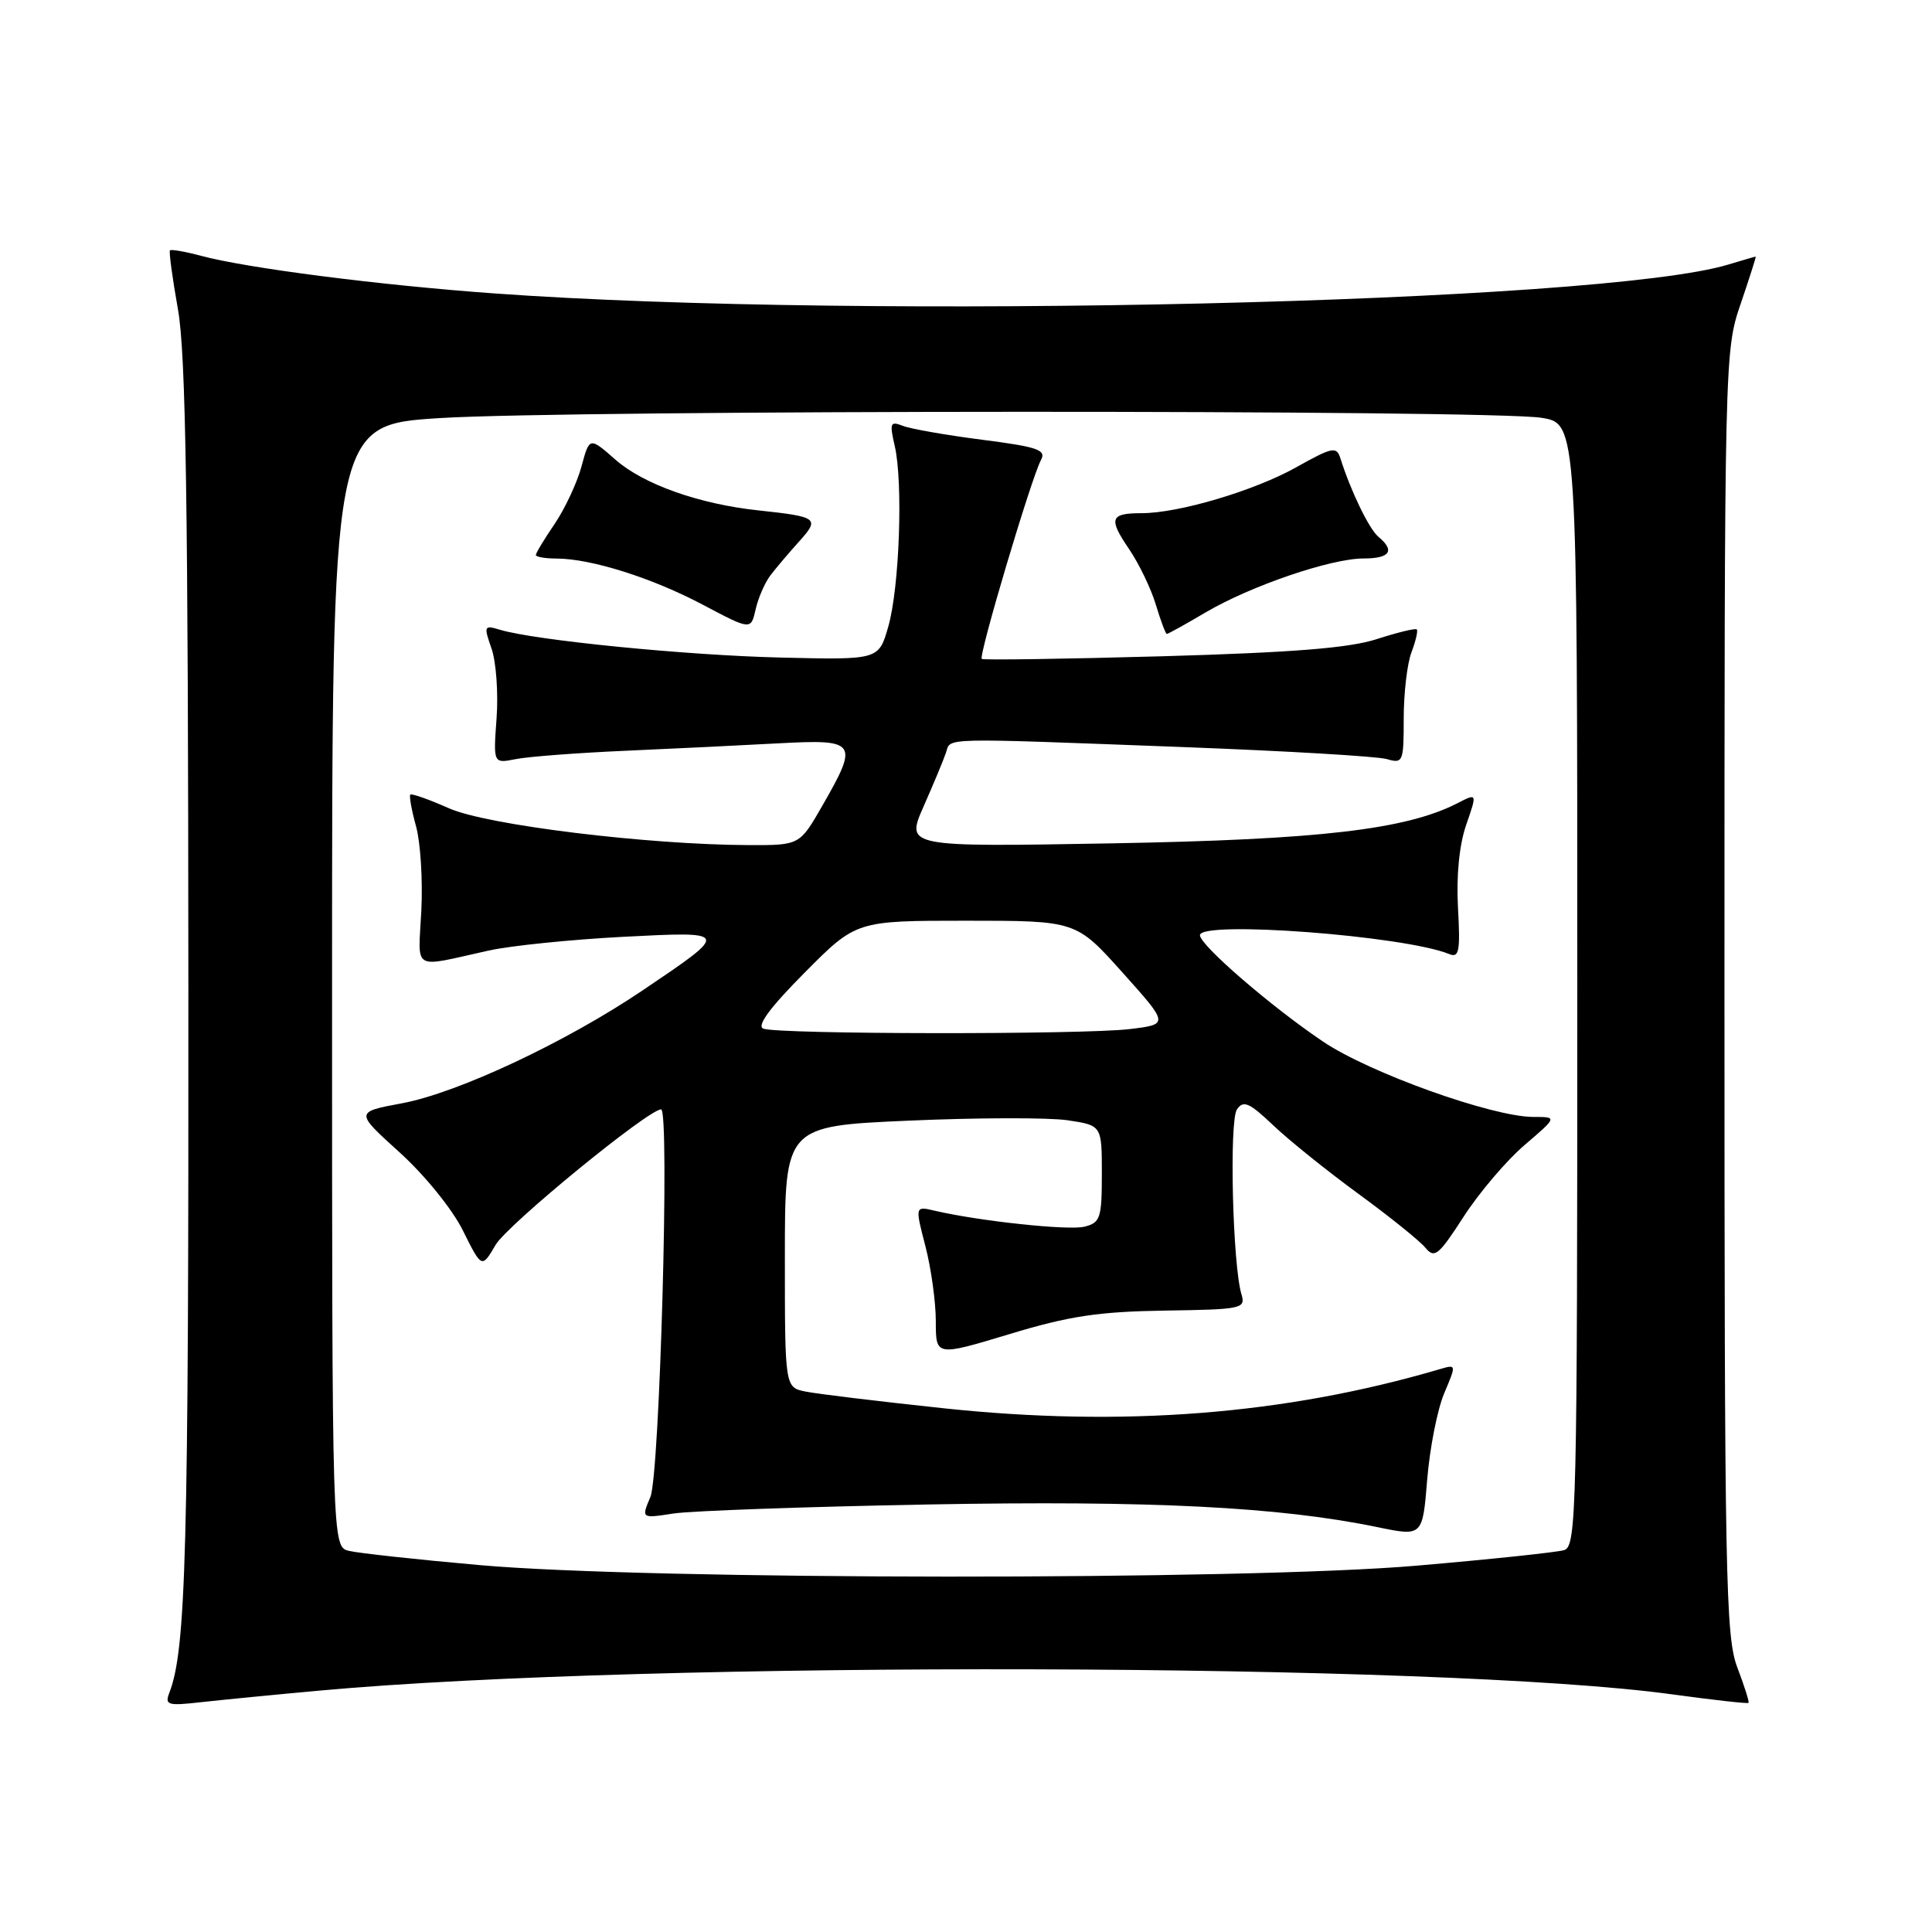 <?xml version="1.0" encoding="UTF-8" standalone="no"?>
<!DOCTYPE svg PUBLIC "-//W3C//DTD SVG 1.1//EN" "http://www.w3.org/Graphics/SVG/1.1/DTD/svg11.dtd" >
<svg xmlns="http://www.w3.org/2000/svg" xmlns:xlink="http://www.w3.org/1999/xlink" version="1.1" viewBox="0 0 256 256">
 <g >
 <path fill="currentColor"
d=" M 42.50 224.00 C 86.21 220.03 191.03 220.32 221.48 224.50 C 226.97 225.25 231.57 225.77 231.69 225.64 C 231.81 225.52 231.14 223.41 230.21 220.96 C 228.65 216.88 228.50 209.20 228.50 131.50 C 228.50 47.19 228.52 46.45 230.65 40.25 C 231.82 36.81 232.72 34.00 232.64 34.00 C 232.56 34.00 230.91 34.48 228.99 35.06 C 212.15 40.15 114.69 42.43 65.50 38.88 C 50.22 37.78 32.72 35.53 26.65 33.90 C 24.53 33.33 22.67 33.01 22.52 33.18 C 22.37 33.36 22.85 36.88 23.58 41.00 C 24.63 46.84 24.93 66.66 24.96 130.61 C 25.00 205.84 24.65 218.57 22.44 224.30 C 21.81 225.93 22.22 226.05 26.62 225.55 C 29.31 225.25 36.45 224.55 42.50 224.00 Z  M 63.50 207.38 C 55.25 206.65 47.49 205.80 46.25 205.50 C 44.00 204.96 44.00 204.96 44.00 130.63 C 44.00 56.30 44.00 56.30 58.25 55.40 C 75.43 54.31 197.53 54.28 204.25 55.36 C 209.00 56.12 209.00 56.12 209.00 130.49 C 209.00 200.45 208.90 204.90 207.25 205.40 C 206.29 205.69 197.49 206.62 187.70 207.46 C 164.91 209.43 85.92 209.38 63.50 207.38 Z  M 191.36 184.63 C 192.99 180.77 192.99 180.77 190.75 181.43 C 170.30 187.44 148.81 189.13 125.00 186.60 C 116.47 185.69 108.26 184.70 106.75 184.39 C 104.00 183.84 104.00 183.84 104.00 166.53 C 104.00 149.21 104.00 149.21 120.46 148.49 C 129.51 148.09 138.96 148.07 141.46 148.44 C 146.00 149.12 146.00 149.12 146.00 155.54 C 146.00 161.40 145.80 162.01 143.71 162.54 C 141.59 163.07 129.86 161.82 123.87 160.43 C 121.24 159.81 121.24 159.81 122.62 165.12 C 123.38 168.05 124.00 172.53 124.00 175.08 C 124.00 179.72 124.00 179.72 133.75 176.78 C 141.66 174.38 145.54 173.80 154.30 173.66 C 164.60 173.51 165.07 173.41 164.50 171.50 C 163.33 167.64 162.86 148.53 163.90 147.01 C 164.75 145.75 165.53 146.09 168.71 149.11 C 170.79 151.09 175.88 155.18 180.00 158.19 C 184.12 161.20 188.11 164.41 188.86 165.32 C 190.08 166.80 190.61 166.37 193.95 161.20 C 196.00 158.03 199.63 153.76 202.02 151.72 C 206.36 148.00 206.36 148.00 203.19 148.00 C 197.76 148.00 181.50 142.18 175.33 138.03 C 168.45 133.40 159.00 125.24 159.00 123.92 C 159.00 121.94 186.11 123.99 192.03 126.42 C 193.34 126.96 193.51 126.06 193.19 120.27 C 192.96 116.00 193.36 111.95 194.28 109.29 C 195.74 105.08 195.74 105.08 193.12 106.43 C 186.28 109.93 174.82 111.26 147.25 111.75 C 120.01 112.23 120.01 112.23 122.38 106.86 C 123.68 103.91 125.02 100.71 125.34 99.75 C 126.03 97.71 124.04 97.76 157.00 99.00 C 170.47 99.51 182.51 100.22 183.75 100.58 C 185.91 101.21 186.00 100.98 186.00 95.18 C 186.00 91.85 186.46 87.91 187.03 86.43 C 187.59 84.94 187.91 83.58 187.73 83.40 C 187.55 83.22 185.18 83.80 182.45 84.68 C 178.79 85.87 171.37 86.46 154.00 86.96 C 141.07 87.32 130.31 87.48 130.09 87.31 C 129.62 86.96 136.65 63.34 137.94 60.94 C 138.66 59.61 137.48 59.21 130.14 58.27 C 125.39 57.66 120.66 56.83 119.64 56.43 C 117.96 55.77 117.85 56.04 118.56 59.10 C 119.68 63.97 119.18 77.94 117.69 83.07 C 116.43 87.44 116.43 87.44 103.47 87.13 C 91.01 86.84 70.93 84.85 66.26 83.45 C 64.13 82.81 64.08 82.93 65.13 85.94 C 65.74 87.68 66.04 91.82 65.80 95.14 C 65.36 101.18 65.36 101.18 68.32 100.59 C 69.95 100.26 76.51 99.76 82.89 99.48 C 89.28 99.20 98.44 98.75 103.25 98.49 C 113.54 97.94 113.81 98.32 108.97 106.75 C 105.96 112.00 105.96 112.00 99.23 111.98 C 85.75 111.93 64.54 109.33 59.51 107.11 C 56.86 105.93 54.55 105.12 54.37 105.29 C 54.20 105.47 54.54 107.36 55.13 109.50 C 55.72 111.63 56.03 116.65 55.83 120.65 C 55.42 128.84 54.40 128.24 64.77 125.95 C 67.67 125.31 75.62 124.50 82.44 124.14 C 96.77 123.40 96.77 123.39 85.21 131.19 C 75.00 138.09 60.67 144.81 53.27 146.19 C 47.04 147.35 47.04 147.35 52.93 152.68 C 56.26 155.69 59.92 160.20 61.33 163.04 C 63.84 168.08 63.84 168.08 65.67 164.95 C 67.23 162.29 85.90 147.00 87.60 147.00 C 88.76 147.00 87.42 195.42 86.18 198.36 C 84.97 201.21 84.97 201.21 89.23 200.55 C 91.58 200.19 106.78 199.65 123.00 199.35 C 152.46 198.81 169.49 199.66 182.50 202.35 C 188.50 203.59 188.50 203.59 189.11 196.05 C 189.45 191.90 190.46 186.76 191.36 184.63 Z  M 102.07 76.26 C 102.80 75.29 104.51 73.28 105.86 71.78 C 108.66 68.68 108.40 68.48 100.50 67.63 C 92.63 66.79 85.27 64.18 81.54 60.90 C 78.11 57.89 78.11 57.89 77.05 61.81 C 76.47 63.96 74.87 67.38 73.50 69.41 C 72.12 71.43 71.00 73.29 71.00 73.54 C 71.00 73.79 72.24 74.01 73.75 74.01 C 78.36 74.03 86.39 76.57 93.11 80.12 C 99.50 83.50 99.50 83.50 100.12 80.76 C 100.46 79.25 101.34 77.22 102.07 76.26 Z  M 159.71 81.17 C 165.72 77.63 176.34 74.00 180.69 74.00 C 184.19 74.00 184.88 72.98 182.65 71.13 C 181.42 70.11 178.99 65.10 177.61 60.73 C 177.10 59.12 176.56 59.23 171.77 61.91 C 166.20 65.03 156.19 68.00 151.27 68.00 C 147.10 68.00 146.85 68.70 149.59 72.73 C 150.92 74.68 152.53 78.02 153.16 80.14 C 153.80 82.26 154.45 84.00 154.61 84.00 C 154.78 84.00 157.07 82.73 159.71 81.17 Z  M 101.14 136.30 C 100.23 135.94 102.02 133.51 106.62 128.88 C 113.45 122.00 113.45 122.00 128.02 122.00 C 142.59 122.00 142.59 122.00 148.74 128.87 C 154.89 135.73 154.89 135.73 149.69 136.36 C 143.43 137.11 103.06 137.06 101.14 136.30 Z "/>
</g>
</svg>